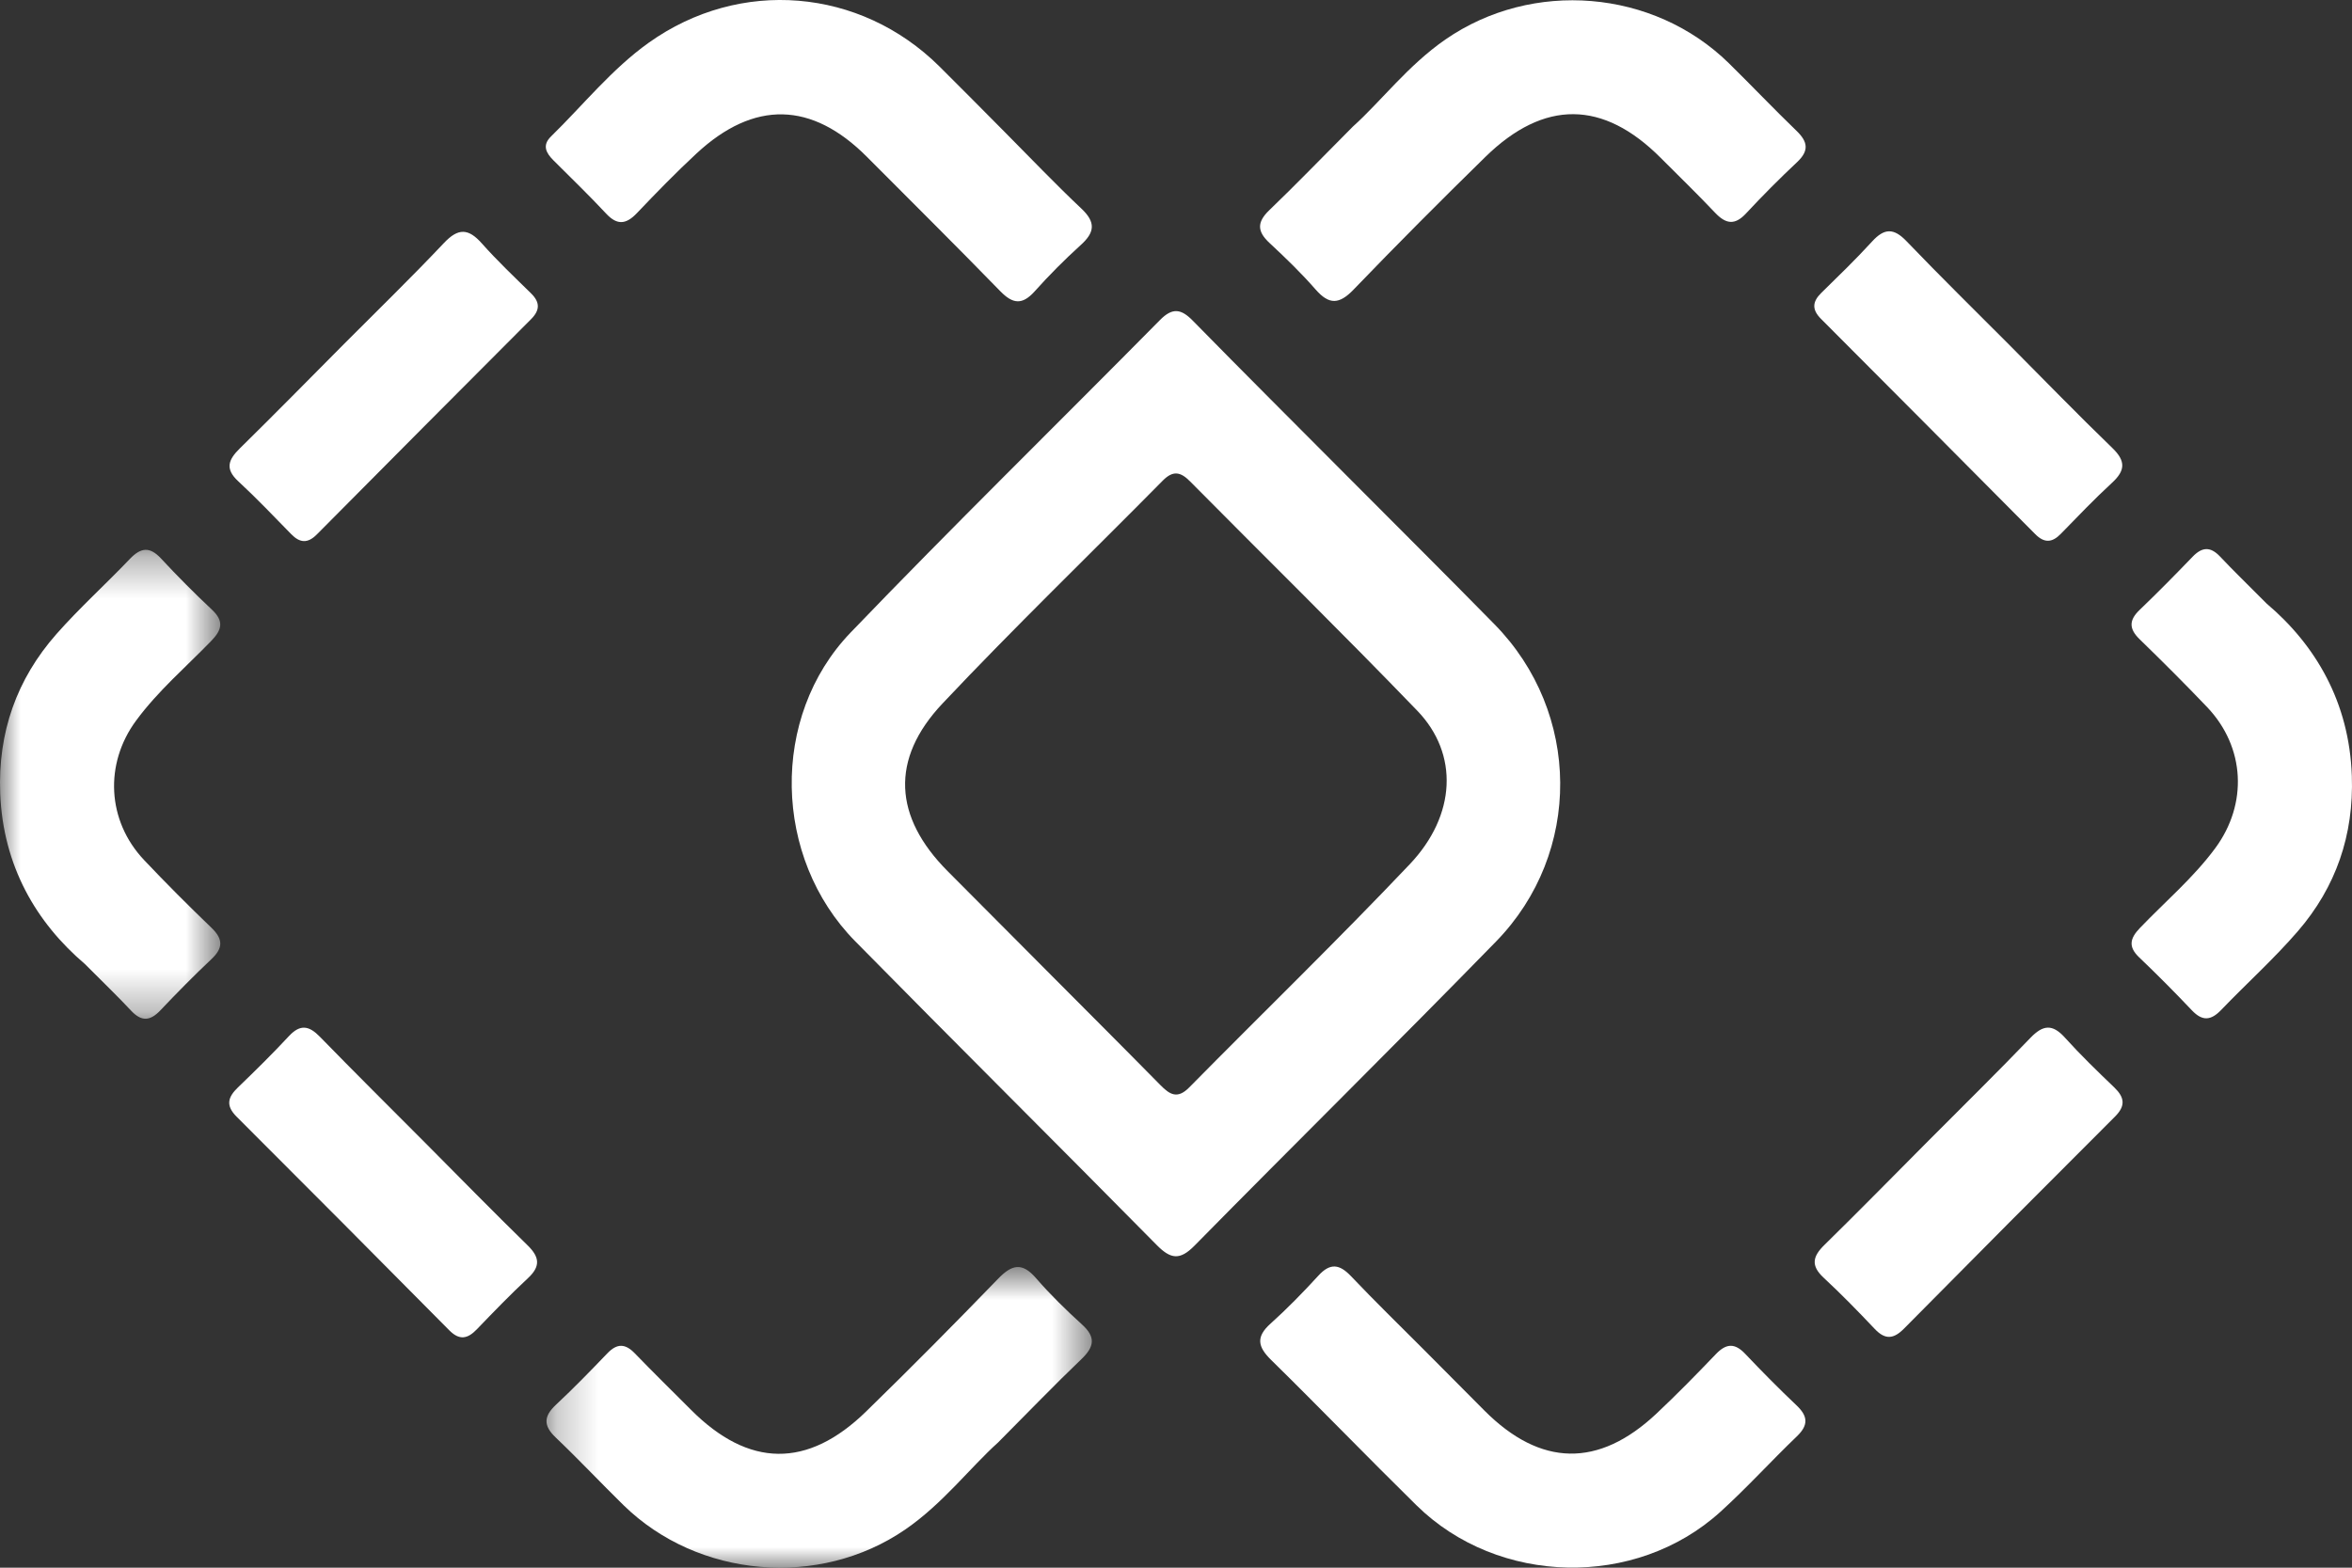 <svg width="57" height="38" viewBox="0 0 57 38" fill="none" xmlns="http://www.w3.org/2000/svg">
<rect x="0" y="0" width="57" height="38" fill="#333333" stroke="none"/>
<path fill-rule="evenodd" clip-rule="evenodd" d="M25.362 23.524C26.281 24.448 27.204 25.369 28.119 26.299C28.347 26.532 28.534 26.649 28.82 26.359C30.598 24.555 32.418 22.791 34.161 20.953C35.296 19.758 35.354 18.271 34.347 17.227C32.537 15.349 30.675 13.522 28.84 11.668C28.61 11.435 28.428 11.399 28.18 11.649C26.4 13.452 24.576 15.212 22.839 17.055C21.568 18.404 21.662 19.804 22.962 21.113C23.761 21.917 24.561 22.72 25.362 23.524ZM32.701 11.594C33.875 12.773 35.054 13.946 36.219 15.133C38.318 17.269 38.353 20.671 36.256 22.822C33.84 25.299 31.376 27.728 28.949 30.194C28.591 30.558 28.369 30.52 28.031 30.177C25.603 27.715 23.148 25.278 20.722 22.812C18.735 20.792 18.654 17.375 20.612 15.335C23.074 12.772 25.616 10.285 28.113 7.756C28.413 7.452 28.623 7.483 28.906 7.772C30.163 9.054 31.435 10.322 32.701 11.594Z" fill="white"/>
<path fill-rule="evenodd" clip-rule="evenodd" d="M24.365 3.216C24.977 3.832 25.577 4.462 26.209 5.058C26.557 5.386 26.534 5.63 26.194 5.937C25.802 6.292 25.428 6.668 25.075 7.062C24.775 7.396 24.546 7.372 24.241 7.058C23.174 5.961 22.087 4.884 21.008 3.8C19.672 2.46 18.275 2.426 16.88 3.72C16.382 4.182 15.907 4.67 15.438 5.163C15.176 5.439 14.96 5.469 14.688 5.176C14.276 4.734 13.84 4.314 13.413 3.887C13.233 3.707 13.133 3.522 13.355 3.306C14.138 2.541 14.828 1.672 15.724 1.034C17.933 -0.54 20.845 -0.293 22.765 1.609C23.302 2.141 23.832 2.68 24.365 3.216Z" fill="white"/>
<path fill-rule="evenodd" clip-rule="evenodd" d="M32.788 3.067C33.451 2.474 34.119 1.587 35.028 0.958C37.137 -0.502 40.071 -0.259 41.897 1.531C42.45 2.074 42.983 2.636 43.541 3.174C43.814 3.438 43.845 3.654 43.554 3.928C43.127 4.329 42.713 4.745 42.314 5.174C42.04 5.469 41.823 5.429 41.564 5.156C41.136 4.703 40.687 4.269 40.248 3.828C38.853 2.428 37.424 2.409 35.998 3.803C34.918 4.86 33.851 5.931 32.802 7.021C32.458 7.378 32.213 7.394 31.885 7.019C31.538 6.621 31.156 6.252 30.769 5.892C30.468 5.614 30.455 5.389 30.76 5.096C31.4 4.481 32.017 3.842 32.788 3.067Z" fill="white"/>
<mask id="mask0_43_7811" style="mask-type:luminance" maskUnits="userSpaceOnUse" x="13" y="30" width="14" height="8">
<path fill-rule="evenodd" clip-rule="evenodd" d="M13.244 30.712H26.46V38H13.244V30.712Z" fill="white"/>
</mask>
<g mask="url(#mask0_43_7811)">
<path fill-rule="evenodd" clip-rule="evenodd" d="M24.187 34.966C23.518 35.566 22.848 36.451 21.935 37.077C19.855 38.504 16.917 38.253 15.11 36.484C14.557 35.942 14.027 35.377 13.466 34.843C13.159 34.551 13.178 34.326 13.477 34.047C13.905 33.648 14.313 33.227 14.719 32.804C14.953 32.56 15.152 32.563 15.385 32.805C15.831 33.267 16.29 33.716 16.744 34.171C18.143 35.577 19.569 35.601 20.992 34.212C22.074 33.157 23.139 32.083 24.189 30.996C24.523 30.65 24.77 30.592 25.106 30.98C25.452 31.379 25.832 31.751 26.223 32.106C26.561 32.411 26.52 32.646 26.209 32.944C25.567 33.557 24.951 34.198 24.187 34.966Z" fill="white"/>
</g>
<path fill-rule="evenodd" clip-rule="evenodd" d="M34.497 32.706C34.99 33.202 35.483 33.697 35.976 34.193C37.334 35.555 38.741 35.585 40.145 34.264C40.64 33.799 41.116 33.312 41.587 32.82C41.837 32.56 42.044 32.552 42.295 32.817C42.698 33.242 43.11 33.659 43.535 34.062C43.812 34.323 43.836 34.539 43.547 34.816C42.92 35.417 42.335 36.064 41.692 36.647C39.64 38.509 36.311 38.436 34.331 36.491C33.146 35.326 31.991 34.129 30.806 32.965C30.482 32.647 30.431 32.407 30.79 32.085C31.196 31.72 31.58 31.326 31.95 30.922C32.238 30.606 32.463 30.641 32.742 30.935C33.315 31.538 33.91 32.118 34.497 32.706Z" fill="white"/>
<mask id="mask1_43_7811" style="mask-type:luminance" maskUnits="userSpaceOnUse" x="0" y="13" width="6" height="12">
<path fill-rule="evenodd" clip-rule="evenodd" d="M0 13.327H5.339V24.694H0V13.327Z" fill="white"/>
</mask>
<g mask="url(#mask1_43_7811)">
<path fill-rule="evenodd" clip-rule="evenodd" d="M2.057 23.367C0.883 22.367 0.073 20.996 0.005 19.229C-0.052 17.754 0.403 16.465 1.366 15.371C1.928 14.734 2.562 14.162 3.148 13.547C3.411 13.272 3.626 13.242 3.899 13.534C4.297 13.963 4.711 14.379 5.137 14.779C5.431 15.055 5.382 15.264 5.121 15.534C4.504 16.171 3.827 16.748 3.296 17.47C2.529 18.512 2.59 19.89 3.49 20.845C4.022 21.408 4.57 21.956 5.128 22.492C5.41 22.764 5.409 22.98 5.126 23.247C4.7 23.648 4.289 24.066 3.886 24.491C3.64 24.751 3.429 24.768 3.178 24.499C2.856 24.154 2.515 23.827 2.057 23.367Z" fill="white"/>
</g>
<path fill-rule="evenodd" clip-rule="evenodd" d="M54.933 14.632C56.116 15.633 56.935 17.019 56.996 18.809C57.046 20.241 56.611 21.503 55.687 22.573C55.108 23.244 54.444 23.84 53.829 24.481C53.582 24.738 53.375 24.759 53.121 24.491C52.705 24.052 52.279 23.623 51.842 23.206C51.571 22.947 51.619 22.745 51.861 22.493C52.474 21.853 53.155 21.279 53.687 20.558C54.477 19.486 54.413 18.112 53.489 17.14C52.955 16.58 52.406 16.032 51.851 15.493C51.59 15.238 51.595 15.03 51.856 14.781C52.292 14.363 52.717 13.932 53.136 13.496C53.367 13.256 53.568 13.243 53.802 13.49C54.126 13.834 54.466 14.162 54.933 14.632Z" fill="white"/>
<path fill-rule="evenodd" clip-rule="evenodd" d="M8.331 8.344C9.143 7.528 9.97 6.726 10.76 5.889C11.107 5.521 11.353 5.535 11.677 5.9C12.052 6.323 12.465 6.713 12.869 7.11C13.088 7.325 13.09 7.516 12.871 7.736C11.137 9.473 9.406 11.212 7.678 12.955C7.456 13.178 7.267 13.163 7.055 12.945C6.633 12.513 6.216 12.075 5.773 11.665C5.447 11.364 5.534 11.142 5.811 10.87C6.659 10.037 7.492 9.188 8.331 8.344Z" fill="white"/>
<path fill-rule="evenodd" clip-rule="evenodd" d="M10.306 27.703C11.131 28.532 11.949 29.369 12.786 30.186C13.077 30.471 13.105 30.694 12.795 30.982C12.367 31.38 11.96 31.802 11.554 32.224C11.33 32.456 11.134 32.494 10.888 32.246C9.175 30.516 7.459 28.79 5.736 27.07C5.466 26.801 5.518 26.598 5.766 26.359C6.188 25.953 6.605 25.542 7.003 25.114C7.278 24.819 7.491 24.862 7.753 25.131C8.596 25.996 9.453 26.847 10.306 27.703Z" fill="white"/>
<path fill-rule="evenodd" clip-rule="evenodd" d="M48.714 8.379C49.539 9.209 50.354 10.049 51.195 10.862C51.518 11.175 51.508 11.404 51.187 11.7C50.757 12.096 50.352 12.52 49.944 12.939C49.731 13.159 49.541 13.167 49.321 12.945C47.593 11.204 45.863 9.464 44.13 7.728C43.91 7.507 43.919 7.316 44.136 7.102C44.554 6.692 44.976 6.285 45.37 5.853C45.665 5.53 45.893 5.522 46.203 5.846C47.026 6.704 47.875 7.537 48.714 8.379Z" fill="white"/>
<path fill-rule="evenodd" clip-rule="evenodd" d="M46.736 27.65C47.562 26.82 48.397 26 49.208 25.156C49.51 24.842 49.739 24.815 50.041 25.15C50.42 25.57 50.828 25.965 51.236 26.356C51.489 26.599 51.52 26.803 51.255 27.067C49.545 28.774 47.841 30.488 46.142 32.206C45.89 32.461 45.686 32.479 45.434 32.213C45.032 31.788 44.623 31.368 44.195 30.971C43.879 30.677 43.929 30.455 44.216 30.175C45.065 29.343 45.897 28.493 46.736 27.65Z" fill="white"/>
</svg>
